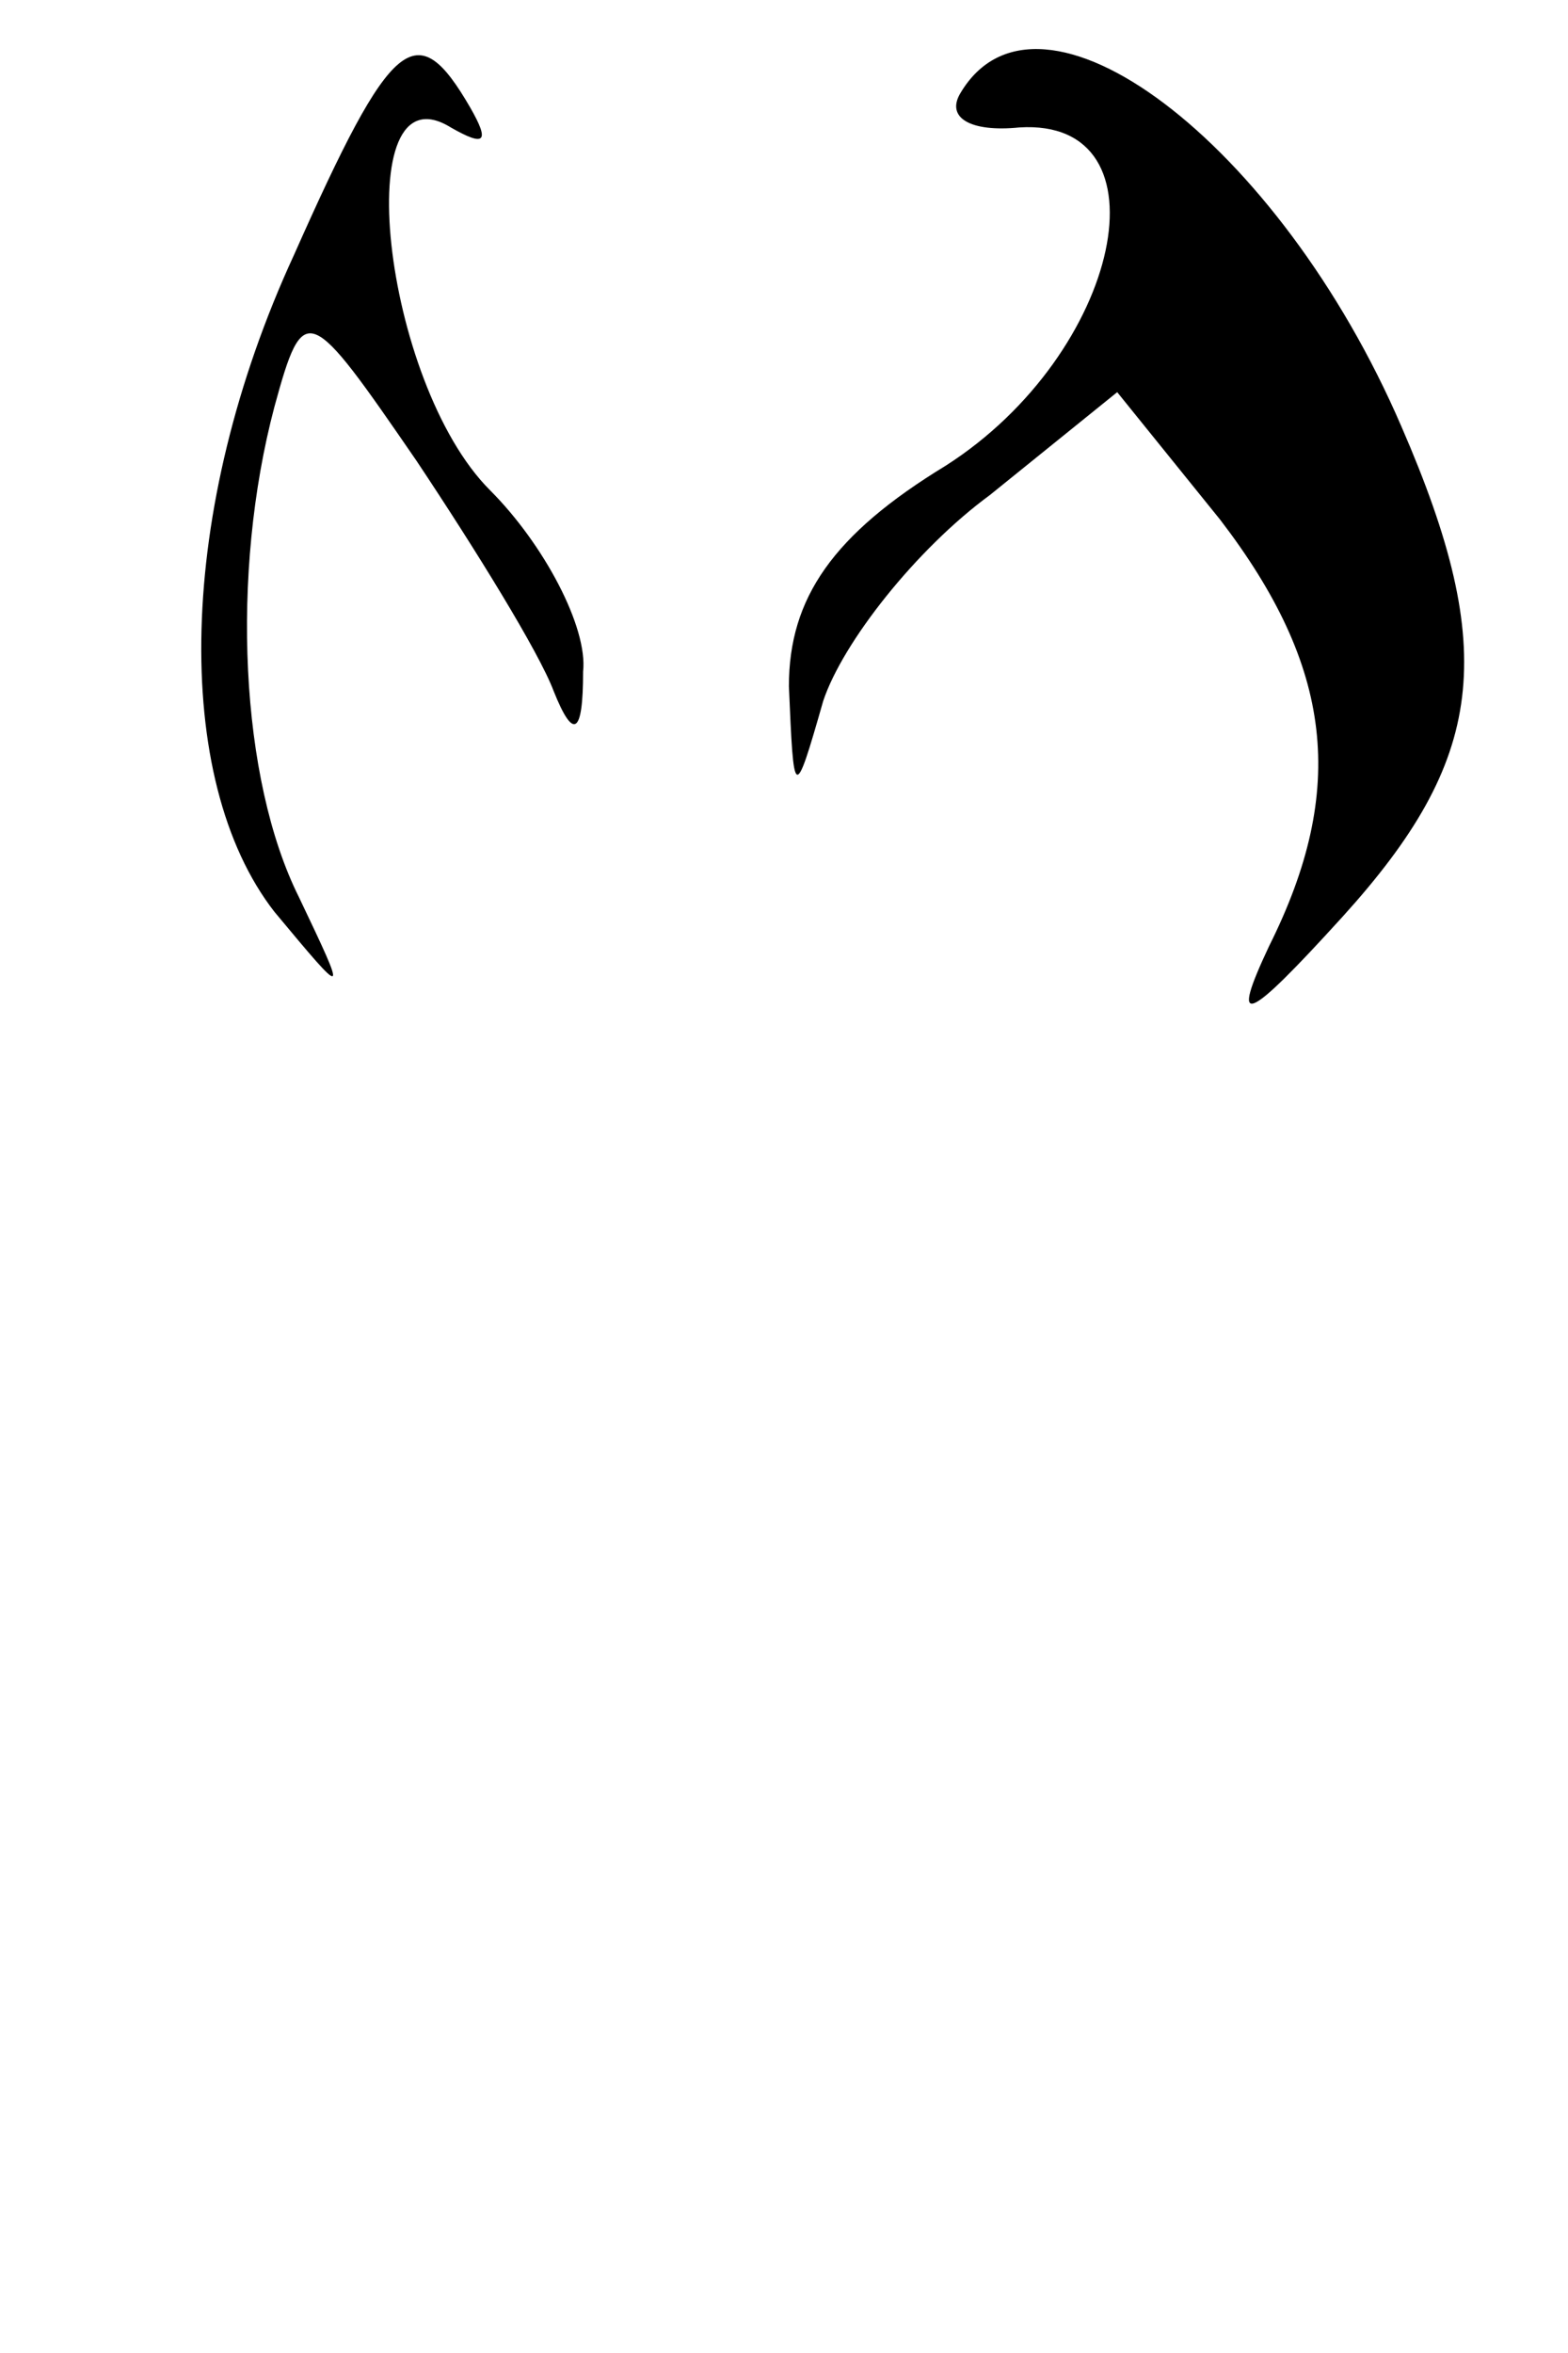 <?xml version="1.0" standalone="no"?>
<!DOCTYPE svg PUBLIC "-//W3C//DTD SVG 20010904//EN"
 "http://www.w3.org/TR/2001/REC-SVG-20010904/DTD/svg10.dtd">
<svg version="1.0" xmlns="http://www.w3.org/2000/svg"
 width="32pt" height="48pt" viewBox="0 0 32 48"
 preserveAspectRatio="xMidYMid meet">
<g transform="translate(0,48) scale(0.1,-0.1)"
fill="#000000" stroke="none">
<path fill="#000000" stroke="none" d="M60 428 c-24 -52 -25 -107 -4 -134 15
-18 15 -18 5 3 -12 24 -14 66 -5 100 6 22 7 21 29 -11 12 -18 25 -39 28 -47 4
-10 6 -9 6 4 1 9 -8 26 -19 37 -22 22 -29 87 -8 74 7 -4 8 -3 4 4 -11 19 -16
15 -36 -30z"/>
<path fill="#000000" stroke="none" d="M196 461 c-3 -5 2 -8 12 -7 31 2 21
-46 -15 -69 -23 -14 -32 -27 -32 -45 1 -23 1 -24 7 -3 4 12 19 31 34 42 l26
21 21 -26 c23 -30 26 -55 10 -87 -8 -17 -5 -16 15 6 29 32 32 54 12 100 -25
58 -74 95 -90 68z"/>
</g>
</svg>

